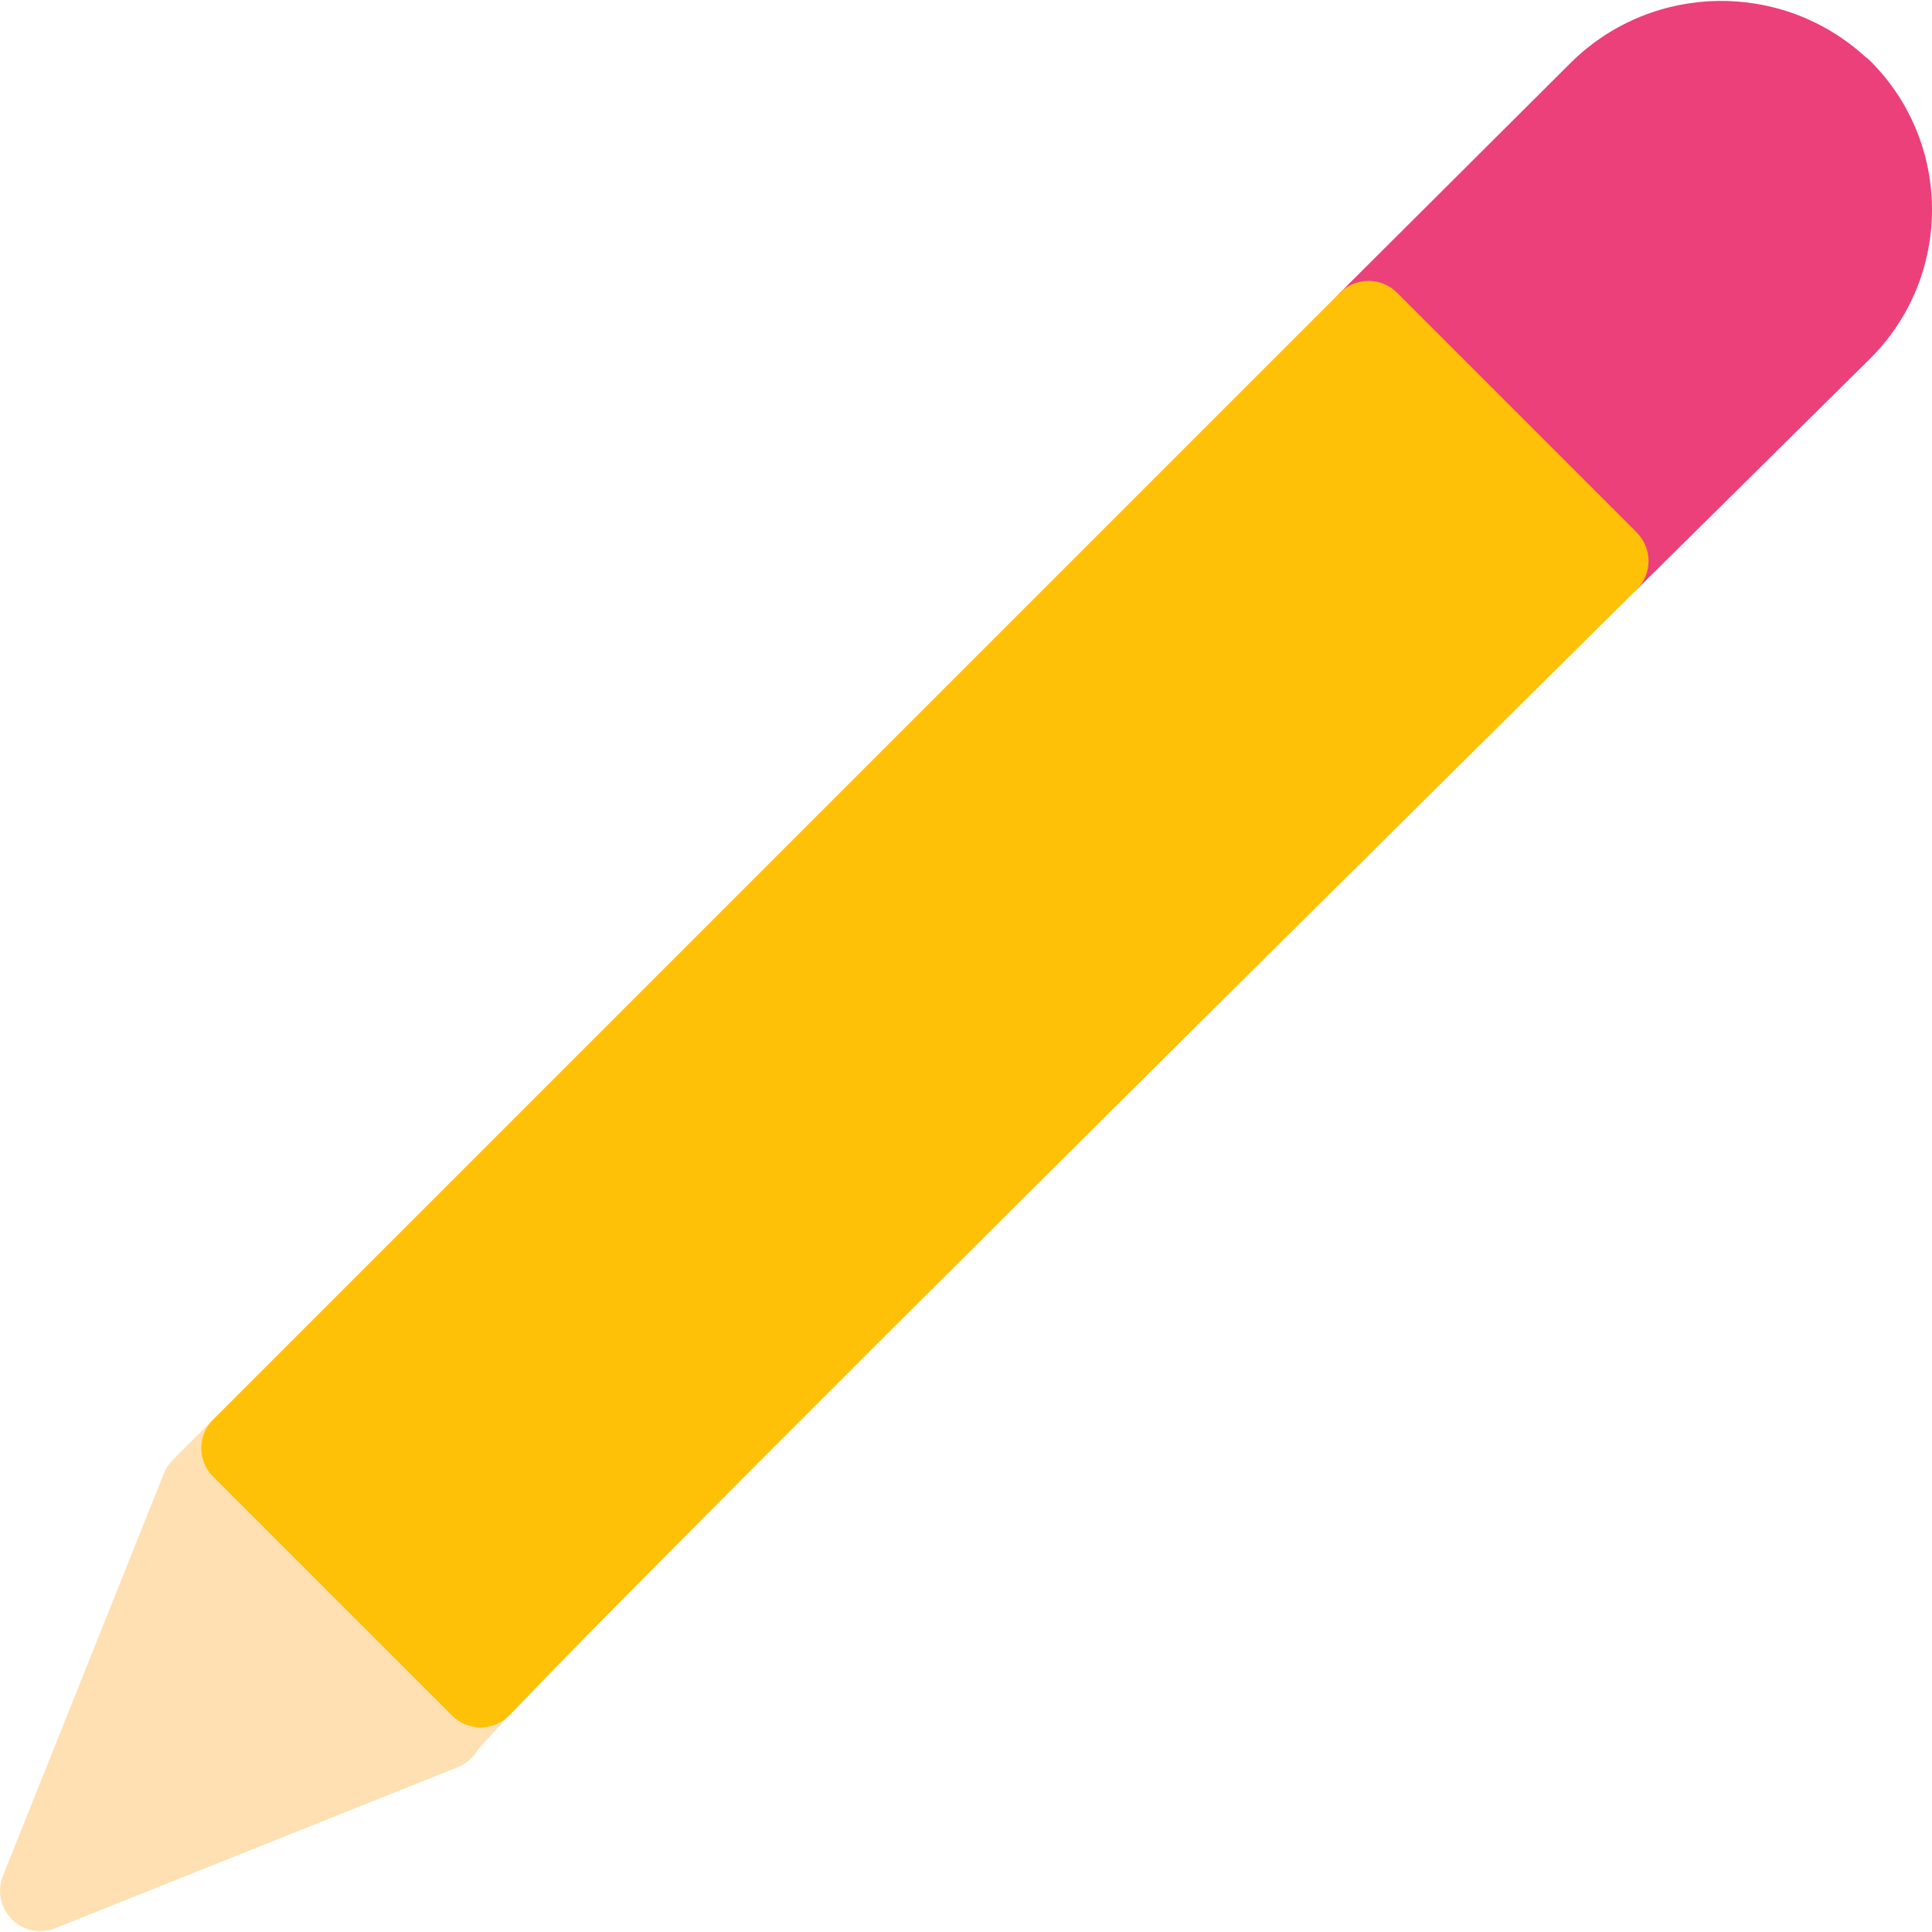 <?xml version="1.0" encoding="iso-8859-1"?>
<!-- Generator: Adobe Illustrator 19.0.0, SVG Export Plug-In . SVG Version: 6.00 Build 0)  -->
<svg version="1.1" id="Capa_1" xmlns="http://www.w3.org/2000/svg" xmlns:xlink="http://www.w3.org/1999/xlink" x="0px" y="0px"
	 viewBox="0 0 512.004 512.004" style="enable-background:new 0 0 512.004 512.004;" xml:space="preserve">
<path style="fill:#FFE0B2;" d="M134.885,439.586l-63.36-63.36c-4.165-4.164-10.917-4.164-15.083,0l-10.667,10.667
	c-1.022,1.019-1.821,2.24-2.347,3.584L0.763,497.144c-2.184,5.471,0.482,11.677,5.953,13.861c2.533,1.011,5.357,1.013,7.892,0.006
	l106.667-42.667c2.175-0.868,4.004-2.427,5.205-4.437c1.216-1.515,4.267-4.779,8.64-9.493
	C139.052,450.216,138.948,443.657,134.885,439.586z"/>
<path style="fill:#EC407A;" d="M495.632,16.141c-0.419-0.425-0.876-0.81-1.365-1.152c-22.093-20.093-55.986-19.598-77.483,1.131
	l-61.653,61.44c-4.171,4.16-4.179,10.914-0.019,15.085c0.006,0.006,0.013,0.013,0.019,0.019l63.573,63.573
	c4.16,4.136,10.88,4.136,15.04,0l61.653-60.992l0,0c21.908-21.579,22.175-56.833,0.595-78.741
	C495.873,16.382,495.753,16.262,495.632,16.141z"/>
<path style="fill:#FFC107;" d="M433.787,141.133L370.213,77.56c-4.165-4.164-10.917-4.164-15.083,0L56.464,376.226
	c-4.164,4.165-4.164,10.917,0,15.083l63.36,63.36c2.004,1.999,4.721,3.12,7.552,3.115h0.128c2.866-0.04,5.596-1.232,7.573-3.307
	c30.955-32.405,131.456-132.736,298.667-298.219c4.177-4.154,4.195-10.908,0.04-15.085c-0.013-0.014-0.027-0.027-0.04-0.04
	L433.787,141.133z"/>
<g>
</g>
<g>
</g>
<g>
</g>
<g>
</g>
<g>
</g>
<g>
</g>
<g>
</g>
<g>
</g>
<g>
</g>
<g>
</g>
<g>
</g>
<g>
</g>
<g>
</g>
<g>
</g>
<g>
</g>
</svg>
